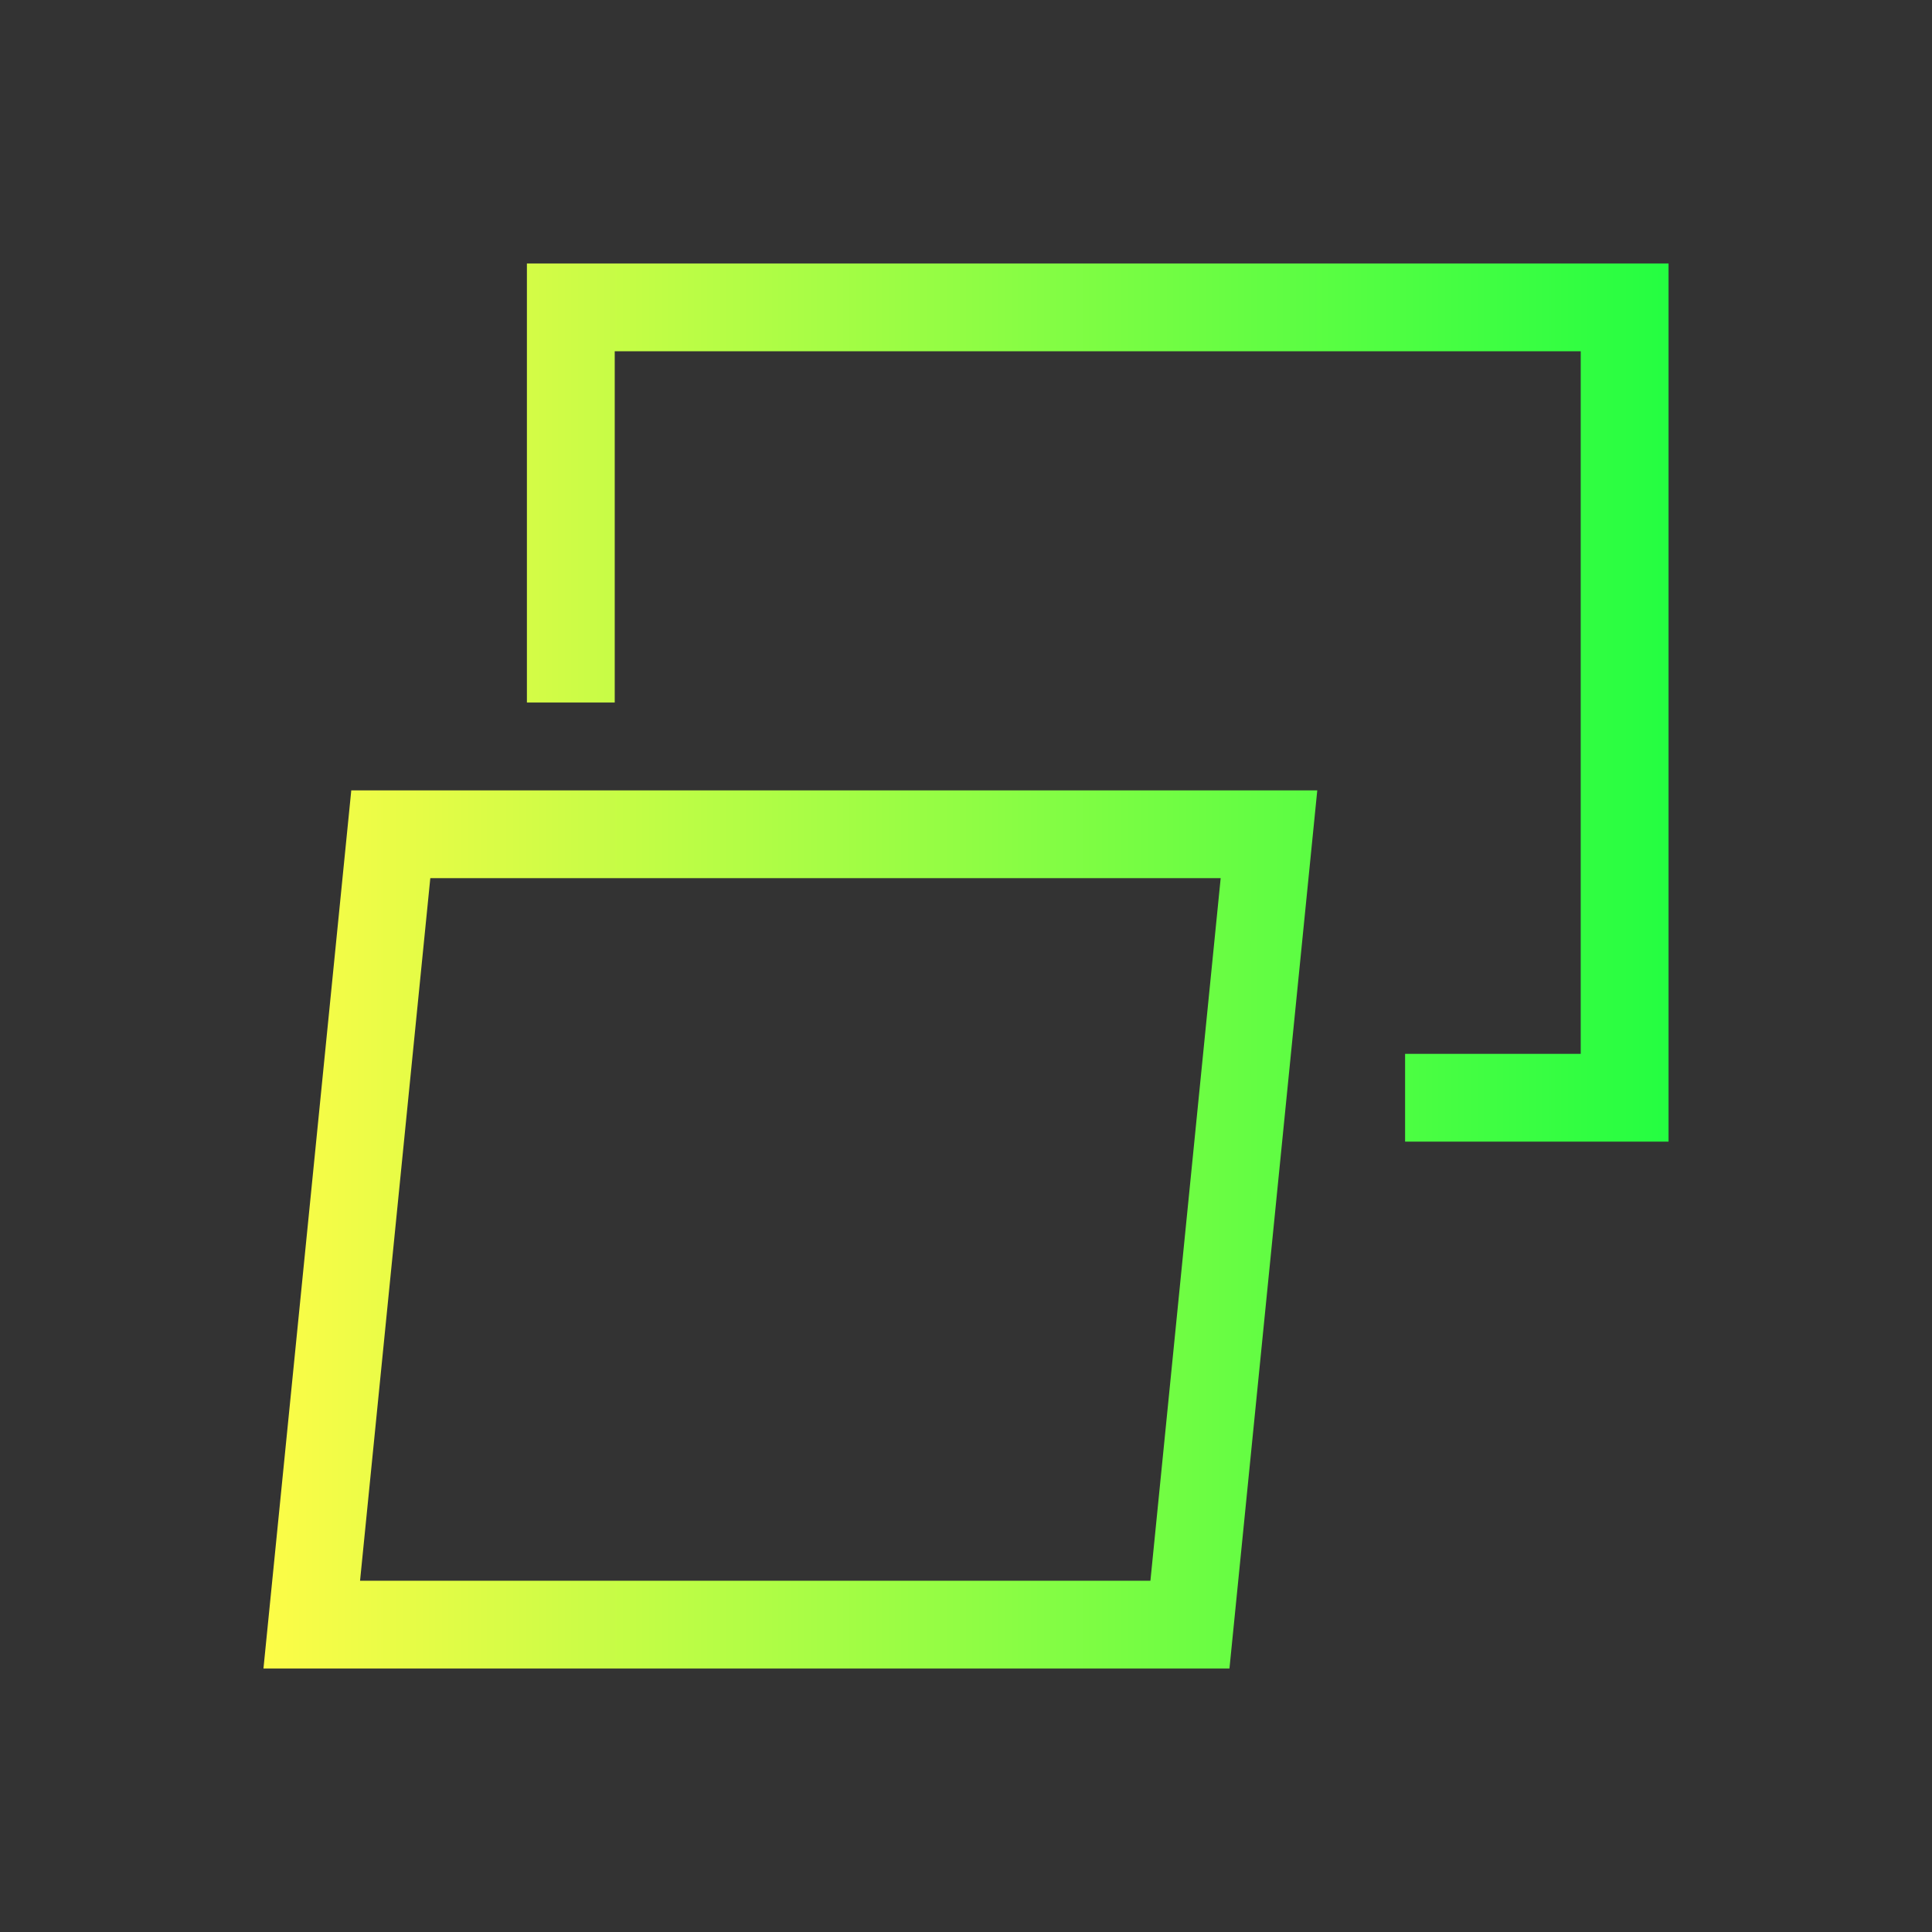 <svg width="22" height="22" viewBox="0 0 22 22" fill="none" xmlns="http://www.w3.org/2000/svg">
<rect x="0" y="0" width="22" height="22" fill="#333333" stroke="none"/>
<path d="M6 3V8H7V4H18V12H16V13H18H19V12V3H18H7H6ZM4 9L3.1 18L3 19H4H13H14L14.9 10L15 9H14H5H4ZM4.9 10H13.9L13.1 18H4.1L4.9 10Z" fill="url(#paint0_linear_10_14218)"/>
<defs>
<linearGradient id="paint0_linear_10_14218" x1="3" y1="11" x2="19" y2="11" gradientUnits="userSpaceOnUse">
<stop stop-color="#FDFC47"/>
<stop offset="1" stop-color="#24FE41"/>
</linearGradient>
</defs>
</svg>
